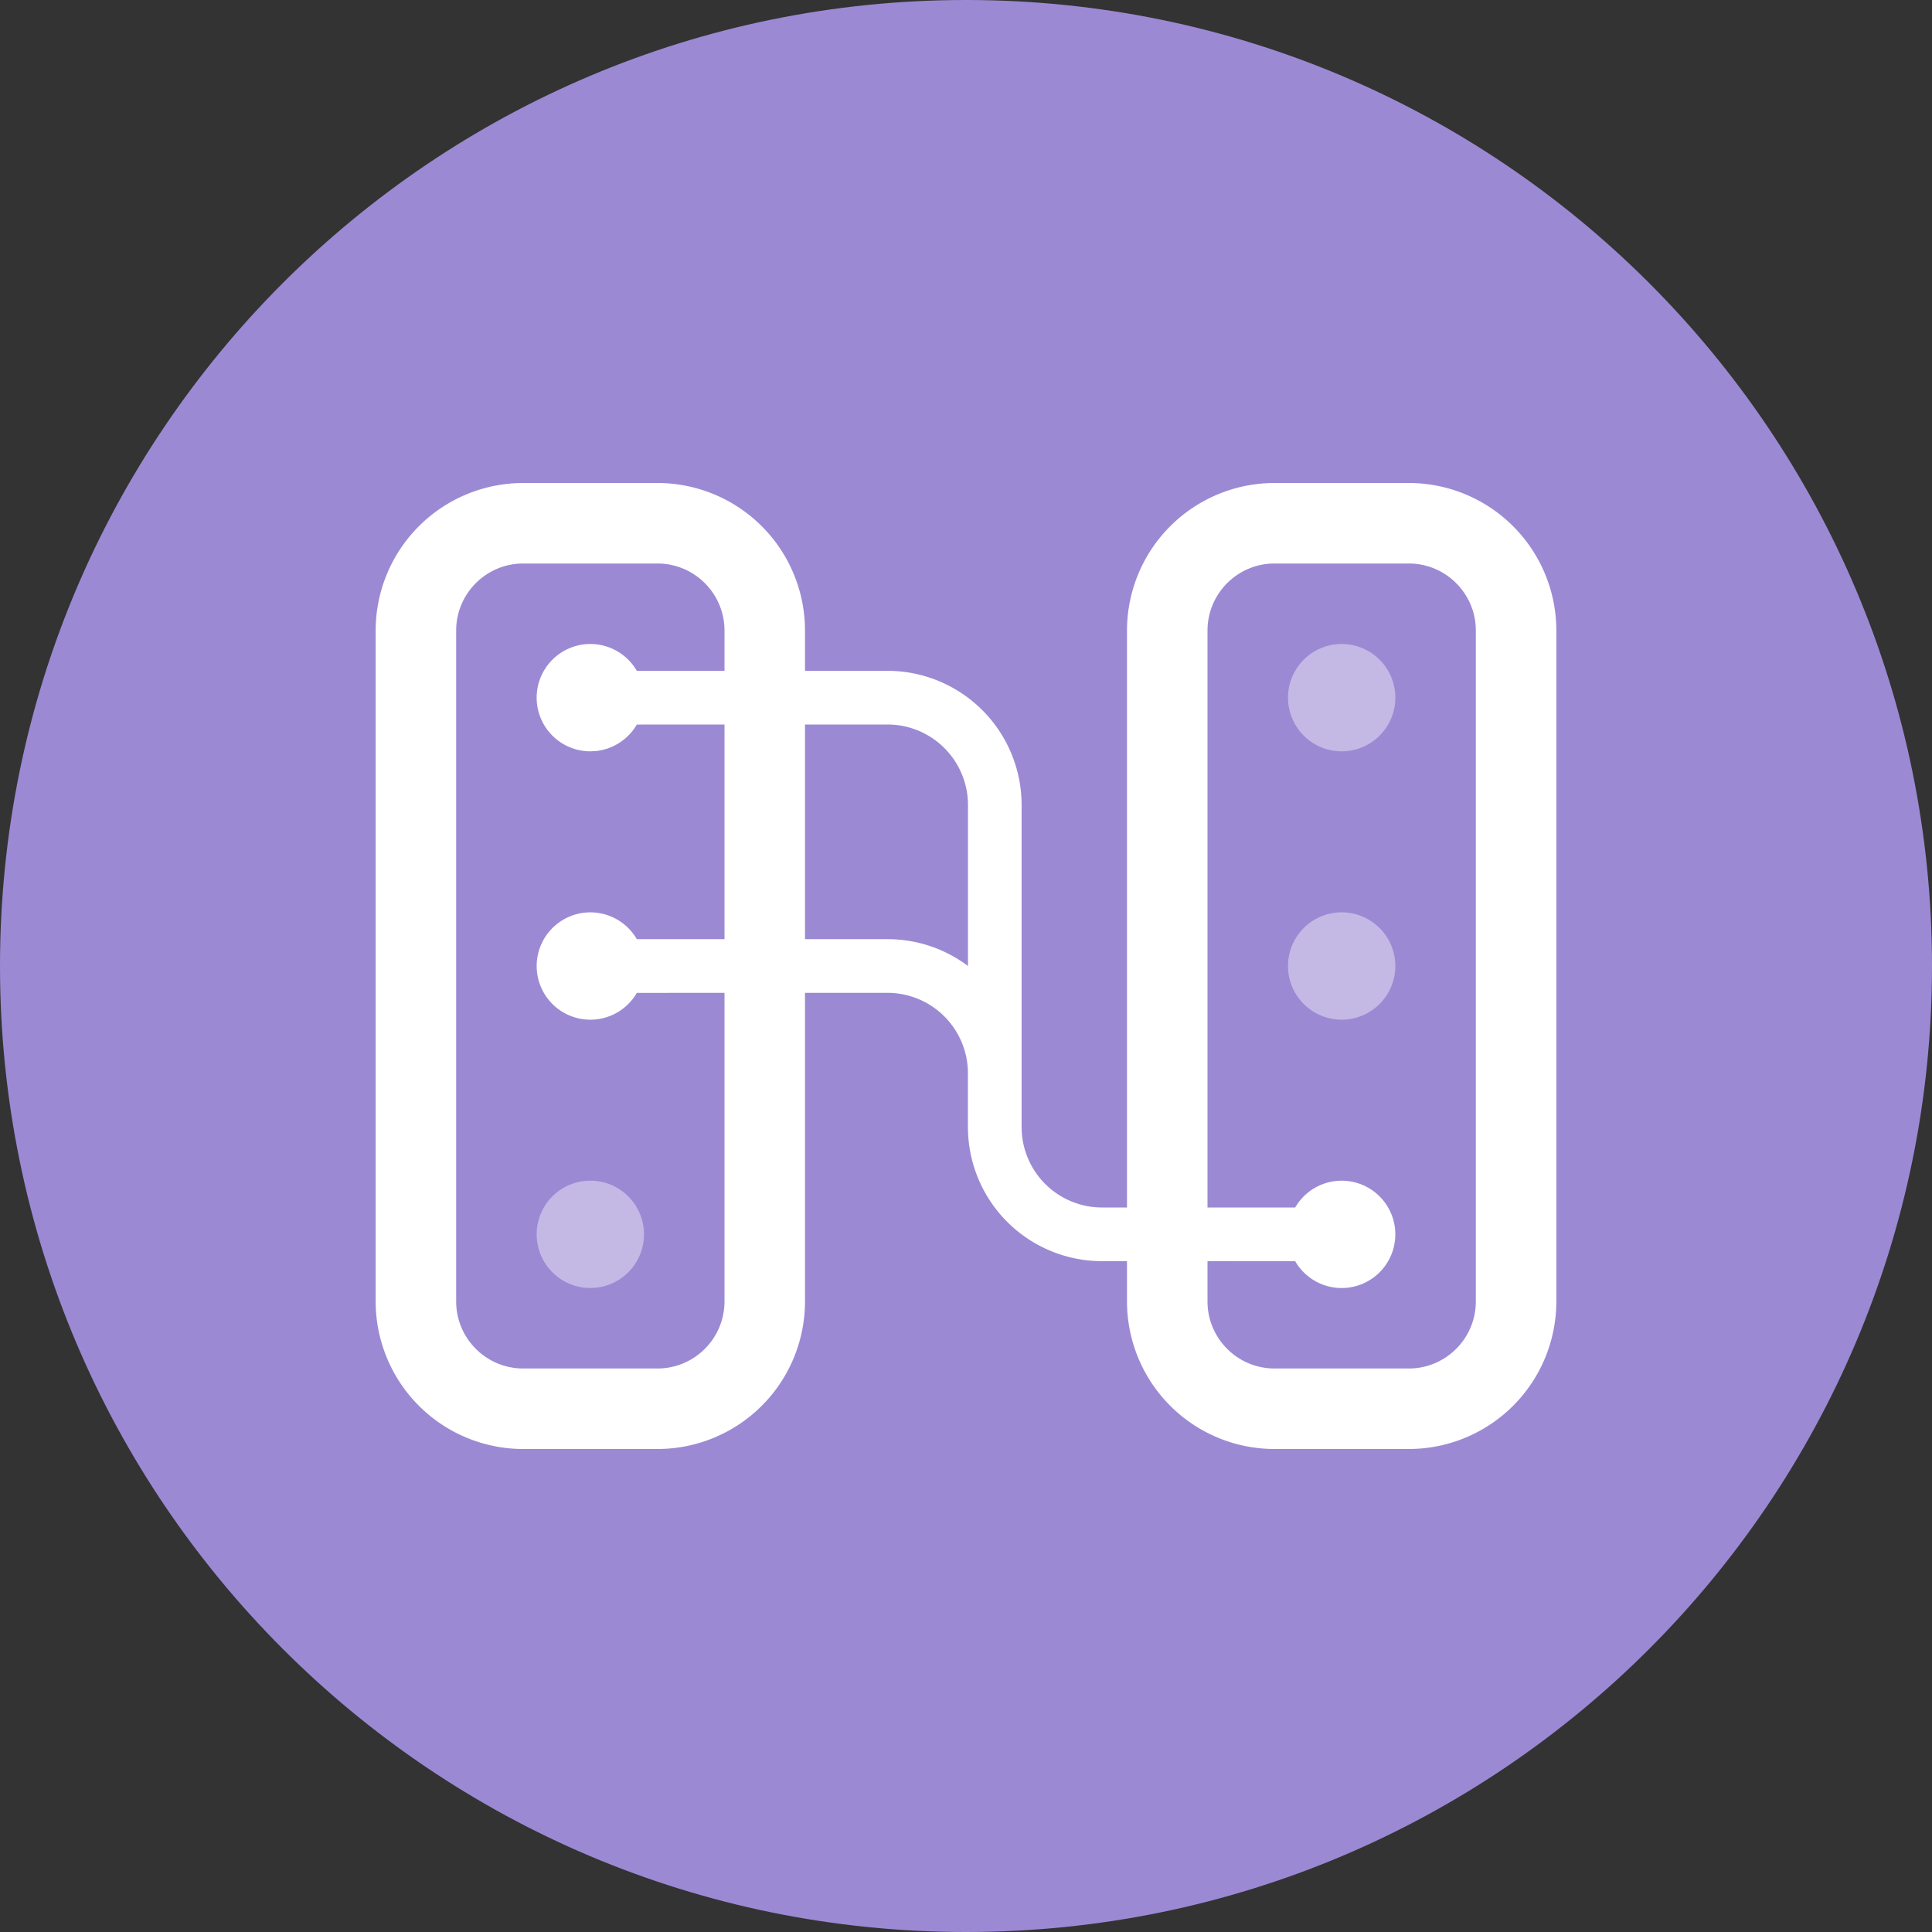 <svg width="36" height="36"
     xmlns="http://www.w3.org/2000/svg">
    <rect width="100%" height="100%" fill="#333333" stroke="none"/>
    <g fill="none" fill-rule="nonzero">
        <path d="M18 0c9.941 0 18 8.059 18 18s-8.059 18-18 18S0 27.941 0 18 8.059 0 18 0z" fill="#9C89D4"/>
        <path d="M12.25 9A2.75 2.75 0 0115 11.75v.75h1.536a2.5 2.5 0 012.5 2.5v6a1.5 1.5 0 001.5 1.5H21V11.75A2.75 2.75 0 0123.75 9h2.5A2.75 2.75 0 0129 11.75v12.5A2.75 2.75 0 0126.25 27h-2.5A2.75 2.75 0 0121 24.25v-.75h-.464a2.5 2.5 0 01-2.5-2.5v-1a1.5 1.5 0 00-1.5-1.5H15v5.75A2.75 2.75 0 0112.25 27h-2.5A2.75 2.75 0 017 24.25v-12.5A2.75 2.75 0 019.75 9h2.5zm0 1.5h-2.5c-.69 0-1.25.56-1.25 1.25v12.5c0 .69.56 1.25 1.25 1.25h2.5c.69 0 1.25-.56 1.25-1.25V18.5l-1.634.001a1 1 0 110-1.001H13.5v-4l-1.634.001a1 1 0 01-.75.492L11 14a1 1 0 11.866-1.5H13.5v-.75c0-.69-.56-1.25-1.25-1.25zm14 0h-2.5c-.69 0-1.25.56-1.25 1.25V22.5h1.634a1 1 0 110 1.001L22.5 23.5v.75c0 .69.56 1.25 1.25 1.25h2.5c.69 0 1.25-.56 1.25-1.25v-12.5c0-.69-.56-1.25-1.25-1.25zm-9.714 3H15v4h1.536c.564 0 1.083.186 1.501.5v-3a1.5 1.5 0 00-1.5-1.5z"
              fill="#FFF"/>
        <path d="M25 14a1 1 0 100-2 1 1 0 000 2zm0 5a1 1 0 100-2 1 1 0 000 2zm-14 5a1 1 0 100-2 1 1 0 000 2z"
              fill="#FFF" opacity=".4"/>
    </g>
</svg>